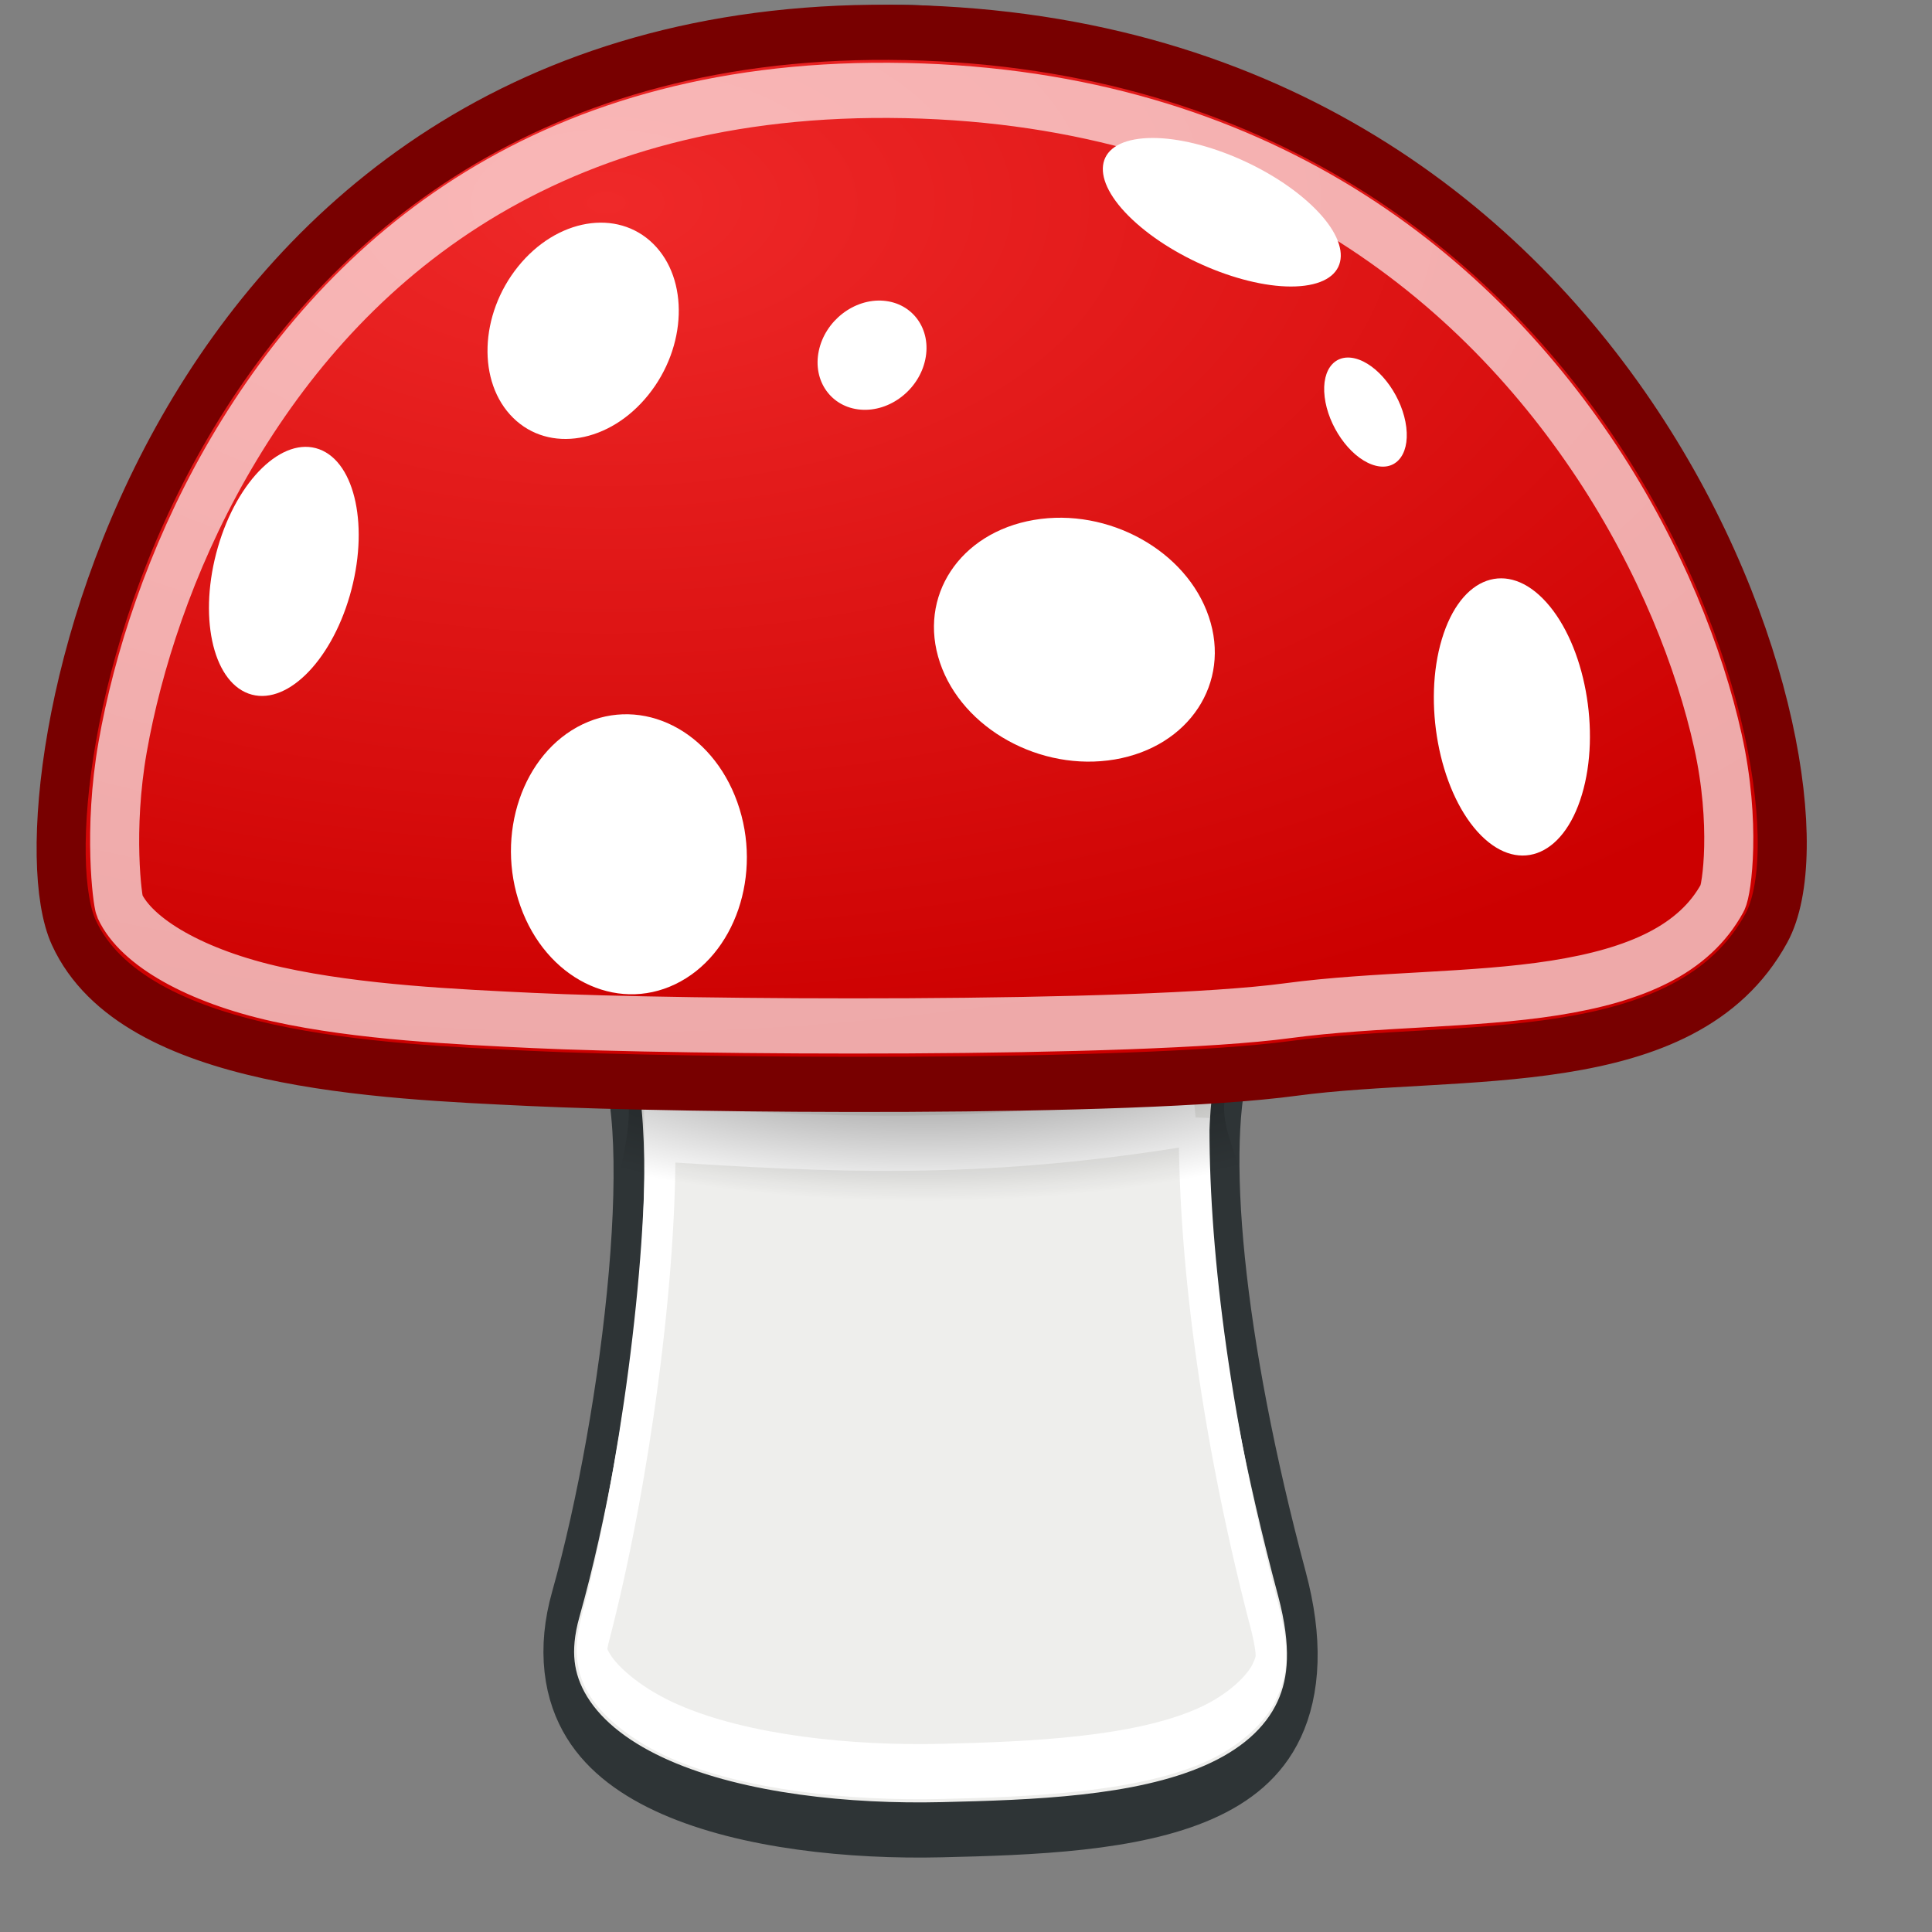 <?xml version="1.0" encoding="UTF-8" standalone="no"?>
<!-- Created with Inkscape (http://www.inkscape.org/) -->
<svg id="svg2" xmlns:rdf="http://www.w3.org/1999/02/22-rdf-syntax-ns#" xmlns="http://www.w3.org/2000/svg" version="1.0" xmlns:cc="http://creativecommons.org/ns#" xmlns:xlink="http://www.w3.org/1999/xlink" xmlns:dc="http://purl.org/dc/elements/1.1/"  viewBox="0 0 50 50">
 <rect x="0" y="0" width="50" height="50" fill="#808080" stroke="none"/>
 <defs id="defs4">
  <radialGradient id="radialGradient5305" gradientUnits="userSpaceOnUse" cy="537.53" cx="436.73" gradientTransform="matrix(1.2279e-7 .179 -.996 6.8401e-7 748.63 140.01)" r="212.52">
   <stop id="stop3220" offset="0"/>
   <stop id="stop3222" stop-opacity="0" offset="1"/>
  </radialGradient>
  <radialGradient id="radialGradient5307" gradientUnits="userSpaceOnUse" cy="314.05" cx="276.82" gradientTransform="matrix(0 .881 -1.823 0 707.91 -204.77)" r="212.52">
   <stop id="stop3262" stop-color="#ef2929" offset="0"/>
   <stop id="stop3264" stop-color="#c00" offset="1"/>
  </radialGradient>
 </defs>
 <g id="g5288" transform="matrix(.119 0 0 .119 -1.431 .598)">
  <g id="g5267" transform="matrix(.556 0 0 1 94.333 0)">
   <path id="path3284" stroke-linejoin="round" d="m357.31 339.46c-25-51.89-32.62-95.94-21.66-115.92 10.7-19.5 63.76 5.48 83.51-26.73 19.47-31.76-31.66-193.85-214.54-194.81-180.36-0.935-214.33 167.06-199.53 195.76 14.54 28.2 63.72 7.23 83.514 22.31 19.796 15.09 5.112 83.53-15.336 123.81-20.194 39.79 75.402 49.97 147.04 49.02 71.63-0.94 161.27-3.05 137-53.44z" fill-rule="evenodd" stroke="#2e3436" stroke-width="12" fill="#eeeeec"/>
   <path id="path5246" d="m319.09 237.98c-84.55 7.9-144.44 5.87-209 3.62 1.05 29.48-9.91 74.95-25.309 107.68-1.47 3.13-1.388 4.57-1.156 5.63 0.232 1.05 0.83 2.36 3.031 4.34 4.404 3.96 15.084 8.86 29.154 12.28 28.14 6.84 69.17 9.15 104.35 8.69 35.76-0.47 75.76-1.51 101.59-7.84 12.92-3.17 21.66-7.95 24.72-11.6s4.13-6-0.59-15.81c-0.04-0.05-0.07-0.11-0.1-0.16-18.97-41.02-27.27-78.79-26.69-106.83z" stroke="#fff" stroke-width="12" fill="none"/>
   <path id="path2383" opacity=".551" d="m357.31 285.91c-25-51.9-32.62-42.39-21.66-62.37 10.7-19.5 63.76 5.48 83.51-26.73 19.47-31.76-31.66-193.85-214.54-194.81-180.36-0.935-214.33 167.06-199.53 195.76 14.54 28.2 63.72 7.23 83.514 22.31 19.796 15.09 5.112 29.97-15.336 70.26-20.194 39.78 70.882 14.91 142.51 13.96 71.64-0.94 165.8 32 141.53-18.38z" fill-rule="evenodd" fill="url(#radialGradient5305)"/>
  </g>
  <g id="g5274" transform="matrix(.889 0 0 1 23.542 0)">
   <path id="path2387" stroke-linejoin="round" d="m303.55 227.32c40.31-4.83 95.86 1.7 115.61-30.51 19.47-31.76-31.66-193.85-214.54-194.81-180.36-0.935-214.33 167.06-199.53 195.76 14.54 28.2 74.881 30.19 111.84 31.76 36.93 1.56 146.92 2.55 186.62-2.2z" fill-rule="evenodd" stroke="#780000" stroke-width="12" fill="url(#radialGradient5307)"/>
   <path id="path3272" d="m72.617 124.5c-4.775 14.67-15.876 24.22-24.791 21.31-8.915-2.9-12.265-17.15-7.481-31.82 4.775-14.676 15.876-24.22 24.791-21.316s12.265 17.156 7.481 31.826z" fill="#fff"/>
   <path id="path3274" d="m145.64 80.871c-9.45 10.458-24.26 12.688-33.06 4.98-8.81-7.708-8.28-22.433 1.18-32.884 9.46-10.458 24.26-12.689 33.07-4.981 8.8 7.708 8.27 22.434-1.19 32.885z" fill="#fff"/>
   <path id="path3276" d="m282.76 129.11c5.48 14.38-4.82 28.27-22.99 31.03-18.17 2.75-37.33-6.68-42.78-21.06-5.48-14.38 4.82-28.28 22.99-31.03 18.17-2.76 37.33 6.67 42.78 21.06z" fill="#fff"/>
   <path id="path3278" d="m306.81 38.724c11.21 8.819 10.94 17.049-0.59 18.38-11.54 1.332-29.97-4.741-41.16-13.561-11.2-8.818-10.93-17.048 0.6-18.38 11.53-1.331 29.96 4.742 41.15 13.561z" fill="#fff"/>
   <path id="path3280" d="m374.03 167.81c-4.64 13.78-16.08 17.37-25.55 8.03-9.46-9.35-13.36-28.09-8.71-41.86 4.64-13.78 16.08-17.38 25.55-8.03 9.46 9.34 13.37 28.09 8.71 41.86z" fill="#fff"/>
   <path id="path3282" d="m167.42 169.44c6.27 15.6-0.53 33.33-15.19 39.58-14.65 6.25-31.61-1.33-37.86-16.94-6.27-15.6 0.53-33.32 15.18-39.58 14.66-6.25 31.61 1.34 37.87 16.94z" fill="#fff"/>
   <path id="path3288" d="m213.4 73.159c-1.54 6.54-8.62 11.423-15.82 10.905-7.19-0.518-11.78-6.241-10.23-12.78 1.54-6.54 8.63-11.423 15.82-10.905 7.2 0.518 11.78 6.24 10.23 12.78z" fill="#fff"/>
   <path id="path3290" d="m331.07 87.891c0.86 6.293-2.92 9.92-8.44 8.099-5.52-1.82-10.68-8.398-11.53-14.689-0.86-6.293 2.92-9.92 8.44-8.099 5.51 1.82 10.68 8.398 11.53 14.689z" fill="#fff"/>
   <path id="path5251" opacity=".662" stroke-linejoin="round" d="m204.56 14.625c-86.25-0.449-134.96 38.454-162.25 80.969-13.643 21.256-21.629 43.536-25.248 61.786-3.618 18.24-1.247 33.62-0.75 34.59 4.068 7.89 18.629 15.34 38.719 19.28s43.895 4.87 62.439 5.66c36.09 1.53 147.8 2.27 184.56-2.13 21.51-2.57 45.33-2.14 65.28-4.94 19.96-2.79 34.18-8.34 41.1-19.62 1.07-1.76 3.38-16.13-1.1-34.06-4.47-17.94-14.07-39.82-29.65-60.754-31.17-41.873-85.38-80.324-173.1-80.781z" stroke="#fff" stroke-width="12" fill="none"/>
  </g>
 </g>
</svg>
